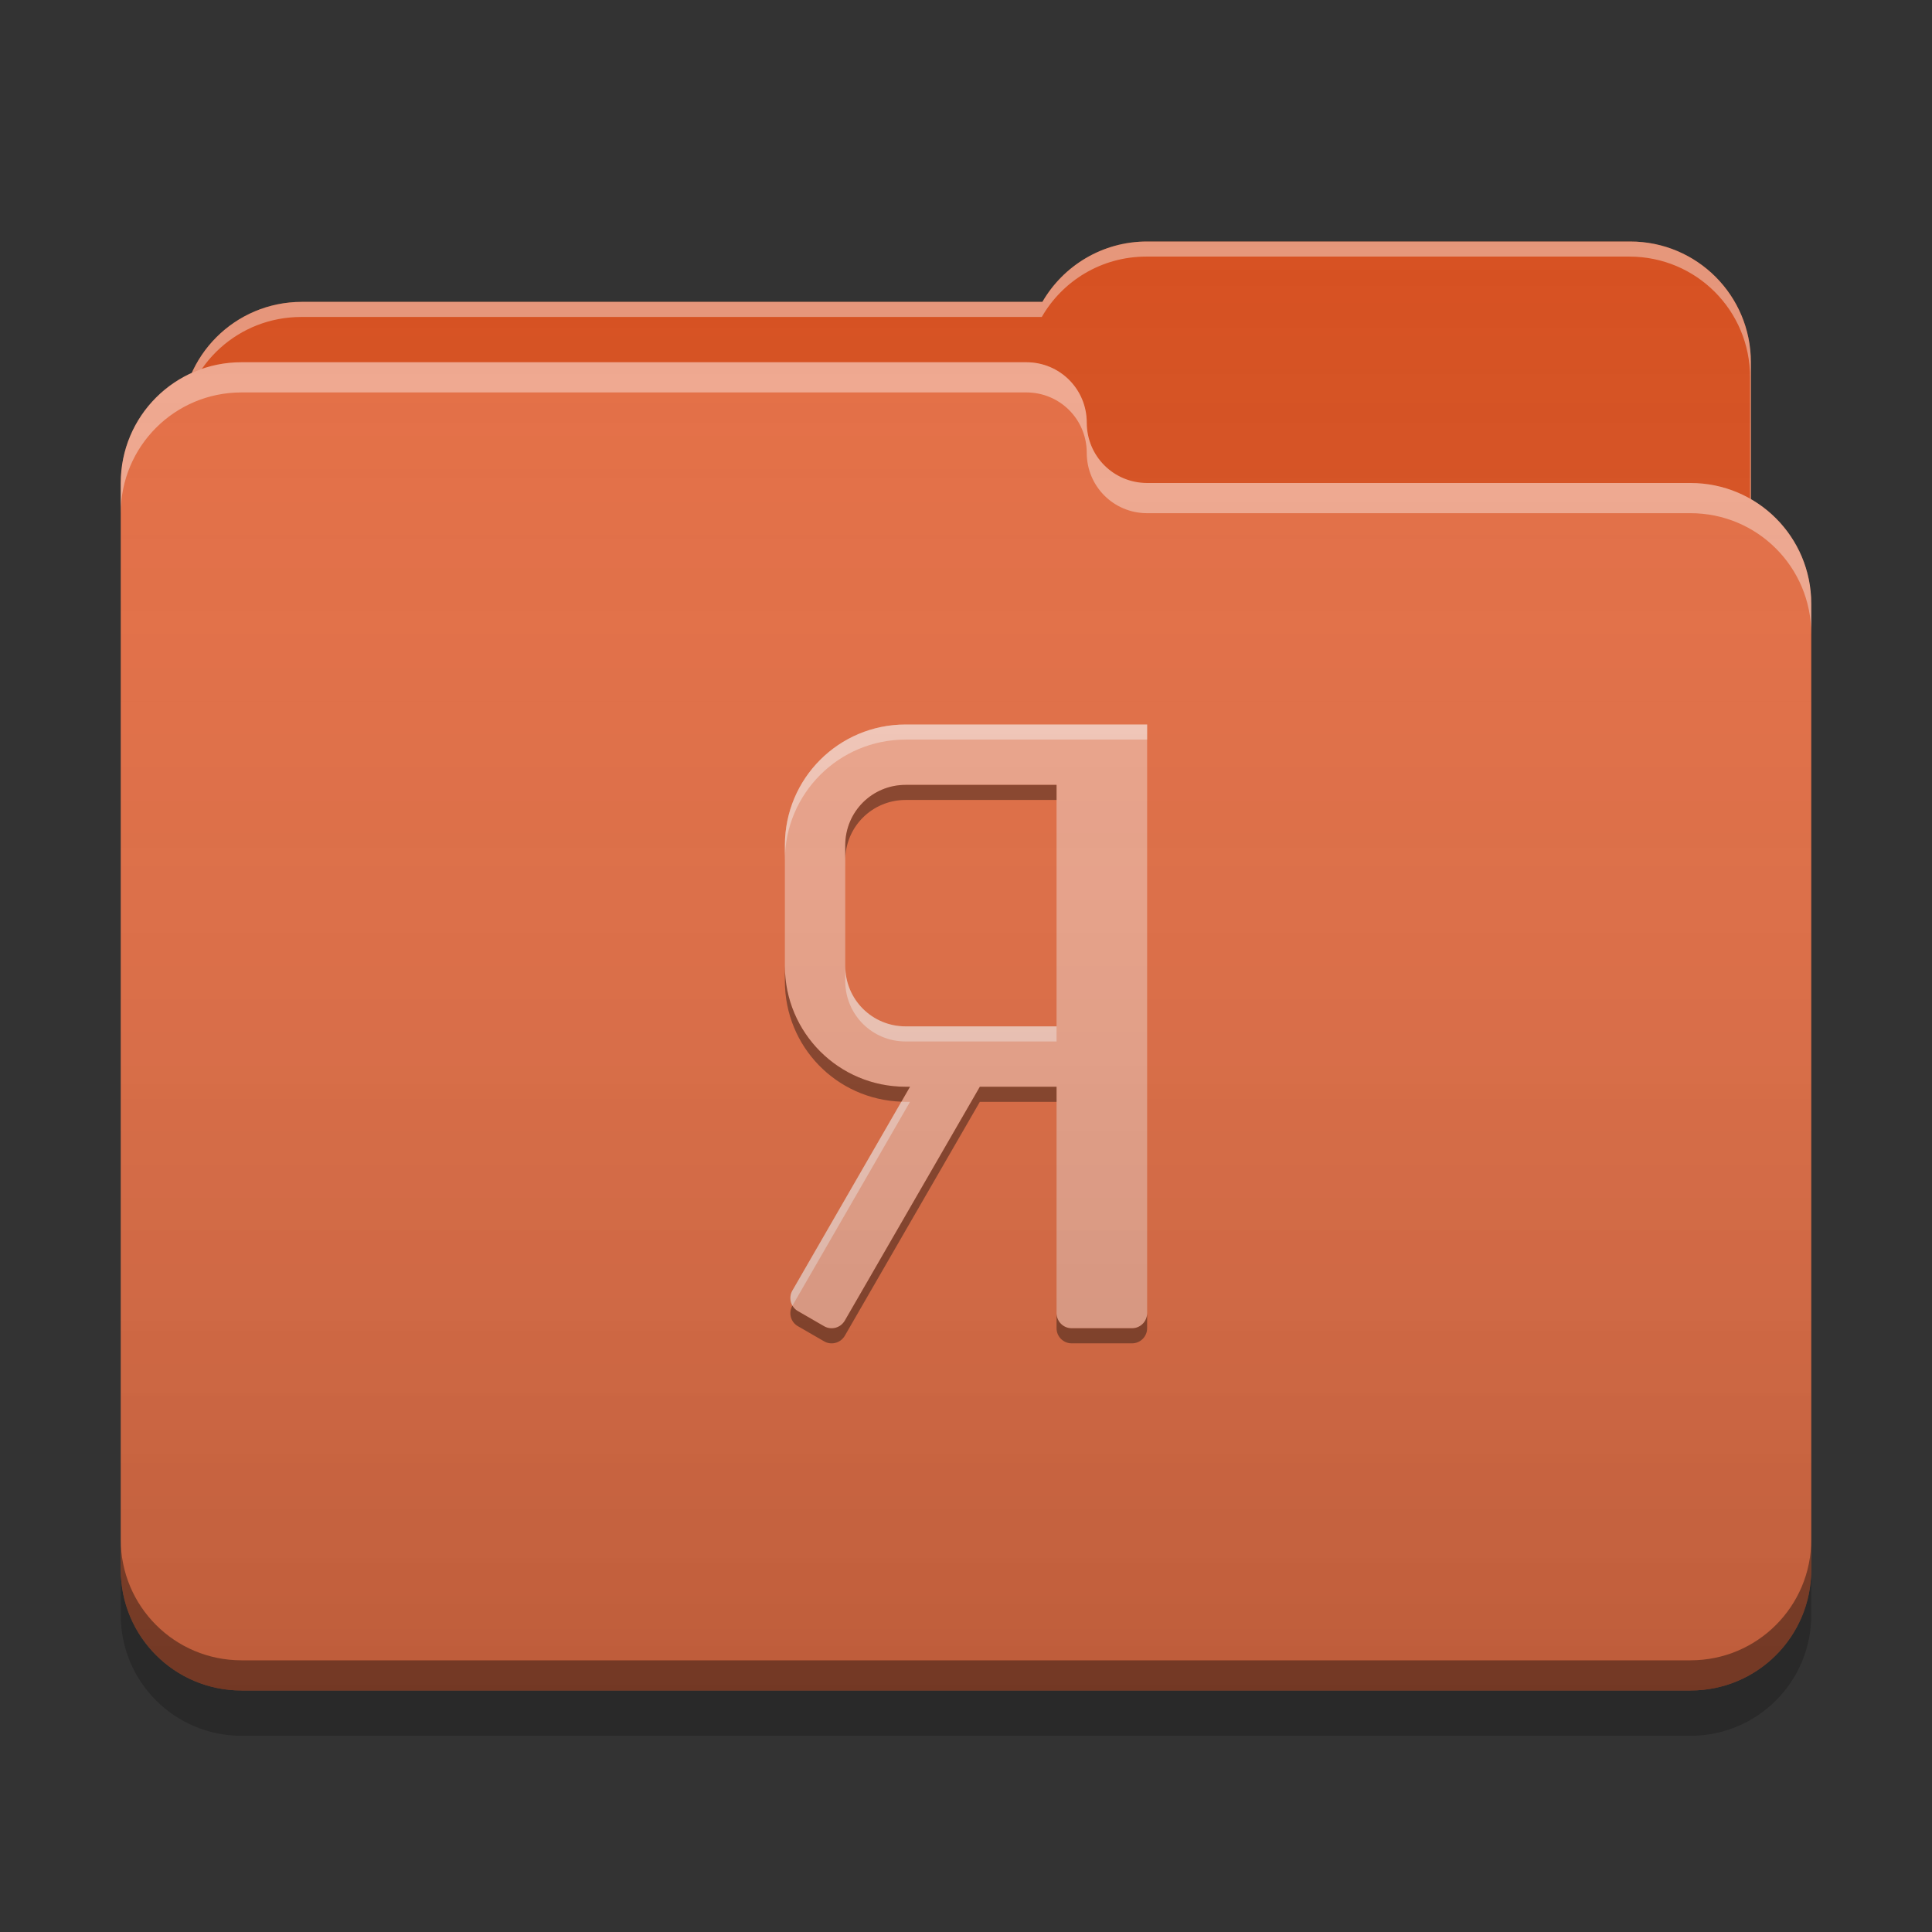 
<svg xmlns="http://www.w3.org/2000/svg" xmlns:xlink="http://www.w3.org/1999/xlink" width="48" height="48" viewBox="0 0 48 48" version="1.1">
<rect x="0" y="0" width="48" height="48" fill="#333333" stroke="none"/>
<defs>
<linearGradient id="linear0" gradientUnits="userSpaceOnUse" x1="32" y1="60" x2="32" y2="4" gradientTransform="matrix(0.75,0,0,0.75,0,0)">
<stop offset="0" style="stop-color:rgb(0%,0%,0%);stop-opacity:0.2;"/>
<stop offset="1" style="stop-color:rgb(100%,100%,100%);stop-opacity:0;"/>
</linearGradient>
</defs>
<g id="surface1">
<path style=" stroke:none;fill-rule:nonzero;fill:rgb(83.922%,30.98%,12.157%);fill-opacity:1;" d="M 28.5 6 C 27.387 6 26.418 6.602 25.898 7.5 L 7.5 7.5 C 5.84 7.5 4.5 8.84 4.5 10.5 L 4.5 15 C 4.5 16.66 5.84 18 7.5 18 L 40.5 18 C 42.16 18 43.5 16.66 43.5 15 L 43.5 9 C 43.5 7.34 42.16 6 40.5 6 Z M 28.5 6 "/>
<path style=" stroke:none;fill-rule:nonzero;fill:rgb(100%,100%,100%);fill-opacity:0.4;" d="M 28.5 6 C 27.387 6 26.418 6.602 25.898 7.5 L 7.5 7.5 C 5.84 7.5 4.5 8.84 4.5 10.5 L 4.5 10.555 C 4.66 9.043 5.93 7.875 7.484 7.875 L 25.883 7.875 C 26.398 6.977 27.367 6.375 28.48 6.375 L 40.48 6.375 C 42.145 6.375 43.48 7.715 43.48 9.375 L 43.48 15.316 C 43.492 15.215 43.5 15.109 43.5 15 L 43.5 9 C 43.5 7.34 42.16 6 40.5 6 Z M 28.5 6 "/>
<path style=" stroke:none;fill-rule:nonzero;fill:rgb(89.412%,42.745%,26.275%);fill-opacity:1;" d="M 6 9 C 4.34 9 3 10.34 3 12 L 3 39 C 3 40.66 4.34 42 6 42 L 42 42 C 43.66 42 45 40.66 45 39 L 45 15 C 45 13.34 43.66 12 42 12 L 28.539 12 C 28.527 12 28.512 12 28.5 12 C 27.668 12 27 11.332 27 10.5 C 27 9.668 26.332 9 25.5 9 Z M 6 9 "/>
<path style=" stroke:none;fill-rule:nonzero;fill:rgb(100%,100%,100%);fill-opacity:0.4;" d="M 6 9 C 4.34 9 3 10.34 3 12 L 3 12.75 C 3 11.09 4.34 9.75 6 9.75 L 25.5 9.75 C 26.332 9.75 27 10.418 27 11.25 C 27 12.082 27.668 12.75 28.5 12.75 C 28.512 12.75 28.527 12.75 28.539 12.75 L 42 12.75 C 43.66 12.75 45 14.09 45 15.75 L 45 15 C 45 13.34 43.66 12 42 12 L 28.539 12 C 28.527 12 28.512 12 28.5 12 C 27.668 12 27 11.332 27 10.5 C 27 9.668 26.332 9 25.5 9 Z M 6 9 "/>
<path style=" stroke:none;fill-rule:nonzero;fill:rgb(0%,0%,0%);fill-opacity:0.4;" d="M 3 38.25 L 3 39 C 3 40.66 4.34 42 6 42 L 42 42 C 43.66 42 45 40.66 45 39 L 45 38.25 C 45 39.91 43.66 41.25 42 41.25 L 6 41.25 C 4.34 41.25 3 39.91 3 38.25 Z M 3 38.25 "/>
<path style=" stroke:none;fill-rule:nonzero;fill:rgb(0%,0%,0%);fill-opacity:0.2;" d="M 3 39 L 3 40.125 C 3 41.785 4.34 43.125 6 43.125 L 42 43.125 C 43.66 43.125 45 41.785 45 40.125 L 45 39 C 45 40.66 43.66 42 42 42 L 6 42 C 4.34 42 3 40.66 3 39 Z M 3 39 "/>
<path style=" stroke:none;fill-rule:nonzero;fill:rgb(93.333%,64.314%,54.118%);fill-opacity:1;" d="M 28.5 18 L 28.5 32.625 C 28.5 32.832 28.332 33 28.125 33 L 26.625 33 C 26.418 33 26.25 32.832 26.25 32.625 L 26.25 27 L 24.344 27 L 20.988 32.812 C 20.883 32.992 20.652 33.055 20.473 32.949 L 19.824 32.574 C 19.645 32.473 19.582 32.242 19.688 32.062 L 22.609 27 L 22.5 27 C 20.84 27 19.5 25.66 19.5 24 L 19.5 21 C 19.5 19.34 20.84 18 22.5 18 Z M 26.25 19.5 L 22.5 19.5 C 21.668 19.5 21 20.168 21 21 L 21 24 C 21 24.832 21.668 25.5 22.5 25.5 L 26.25 25.5 Z M 26.25 19.5 "/>
<path style=" stroke:none;fill-rule:nonzero;fill:rgb(100%,100%,100%);fill-opacity:0.4;" d="M 28.5 18 L 28.5 18.375 L 22.5 18.375 C 20.84 18.375 19.5 19.715 19.5 21.375 L 19.5 21 C 19.5 19.34 20.84 18 22.5 18 Z M 21 24 C 21 24.832 21.668 25.5 22.5 25.5 L 26.25 25.5 L 26.25 25.875 L 22.5 25.875 C 21.668 25.875 21 25.207 21 24.375 Z M 22.395 27.371 C 22.43 27.375 22.465 27.375 22.5 27.375 L 22.609 27.375 L 19.688 32.438 C 19.625 32.324 19.617 32.184 19.688 32.062 Z M 22.395 27.371 "/>
<path style=" stroke:none;fill-rule:nonzero;fill:rgb(0.392%,0.392%,0.392%);fill-opacity:0.4;" d="M 26.25 19.5 L 26.25 19.875 L 22.5 19.875 C 21.668 19.875 21 20.543 21 21.375 L 21 21 C 21 20.168 21.668 19.5 22.5 19.5 Z M 19.5 24 C 19.5 25.66 20.84 27 22.5 27 L 22.609 27 L 22.395 27.371 C 20.781 27.316 19.5 26.004 19.5 24.375 Z M 26.25 27 L 26.25 27.375 L 24.344 27.375 L 20.988 33.188 C 20.883 33.367 20.652 33.43 20.473 33.324 L 19.824 32.949 C 19.645 32.848 19.582 32.617 19.688 32.438 C 19.719 32.492 19.766 32.543 19.824 32.574 L 20.473 32.949 C 20.652 33.055 20.883 32.992 20.988 32.812 L 24.344 27 Z M 28.5 32.625 L 28.5 33 C 28.5 33.207 28.332 33.375 28.125 33.375 L 26.625 33.375 C 26.418 33.375 26.25 33.207 26.25 33 L 26.25 32.625 C 26.25 32.832 26.418 33 26.625 33 L 28.125 33 C 28.332 33 28.5 32.832 28.5 32.625 Z M 28.5 32.625 "/>
<path style=" stroke:none;fill-rule:nonzero;fill:url(#linear0);" d="M 28.5 6 C 27.387 6 26.418 6.602 25.898 7.5 L 7.5 7.5 C 6.281 7.5 5.234 8.223 4.766 9.262 C 3.723 9.734 3 10.781 3 12 L 3 39 C 3 40.66 4.34 42 6 42 L 42 42 C 43.66 42 45 40.66 45 39 L 45 15 C 45 13.887 44.398 12.918 43.5 12.402 L 43.5 9 C 43.5 7.34 42.16 6 40.5 6 Z M 28.5 6 "/>
</g>
</svg>
